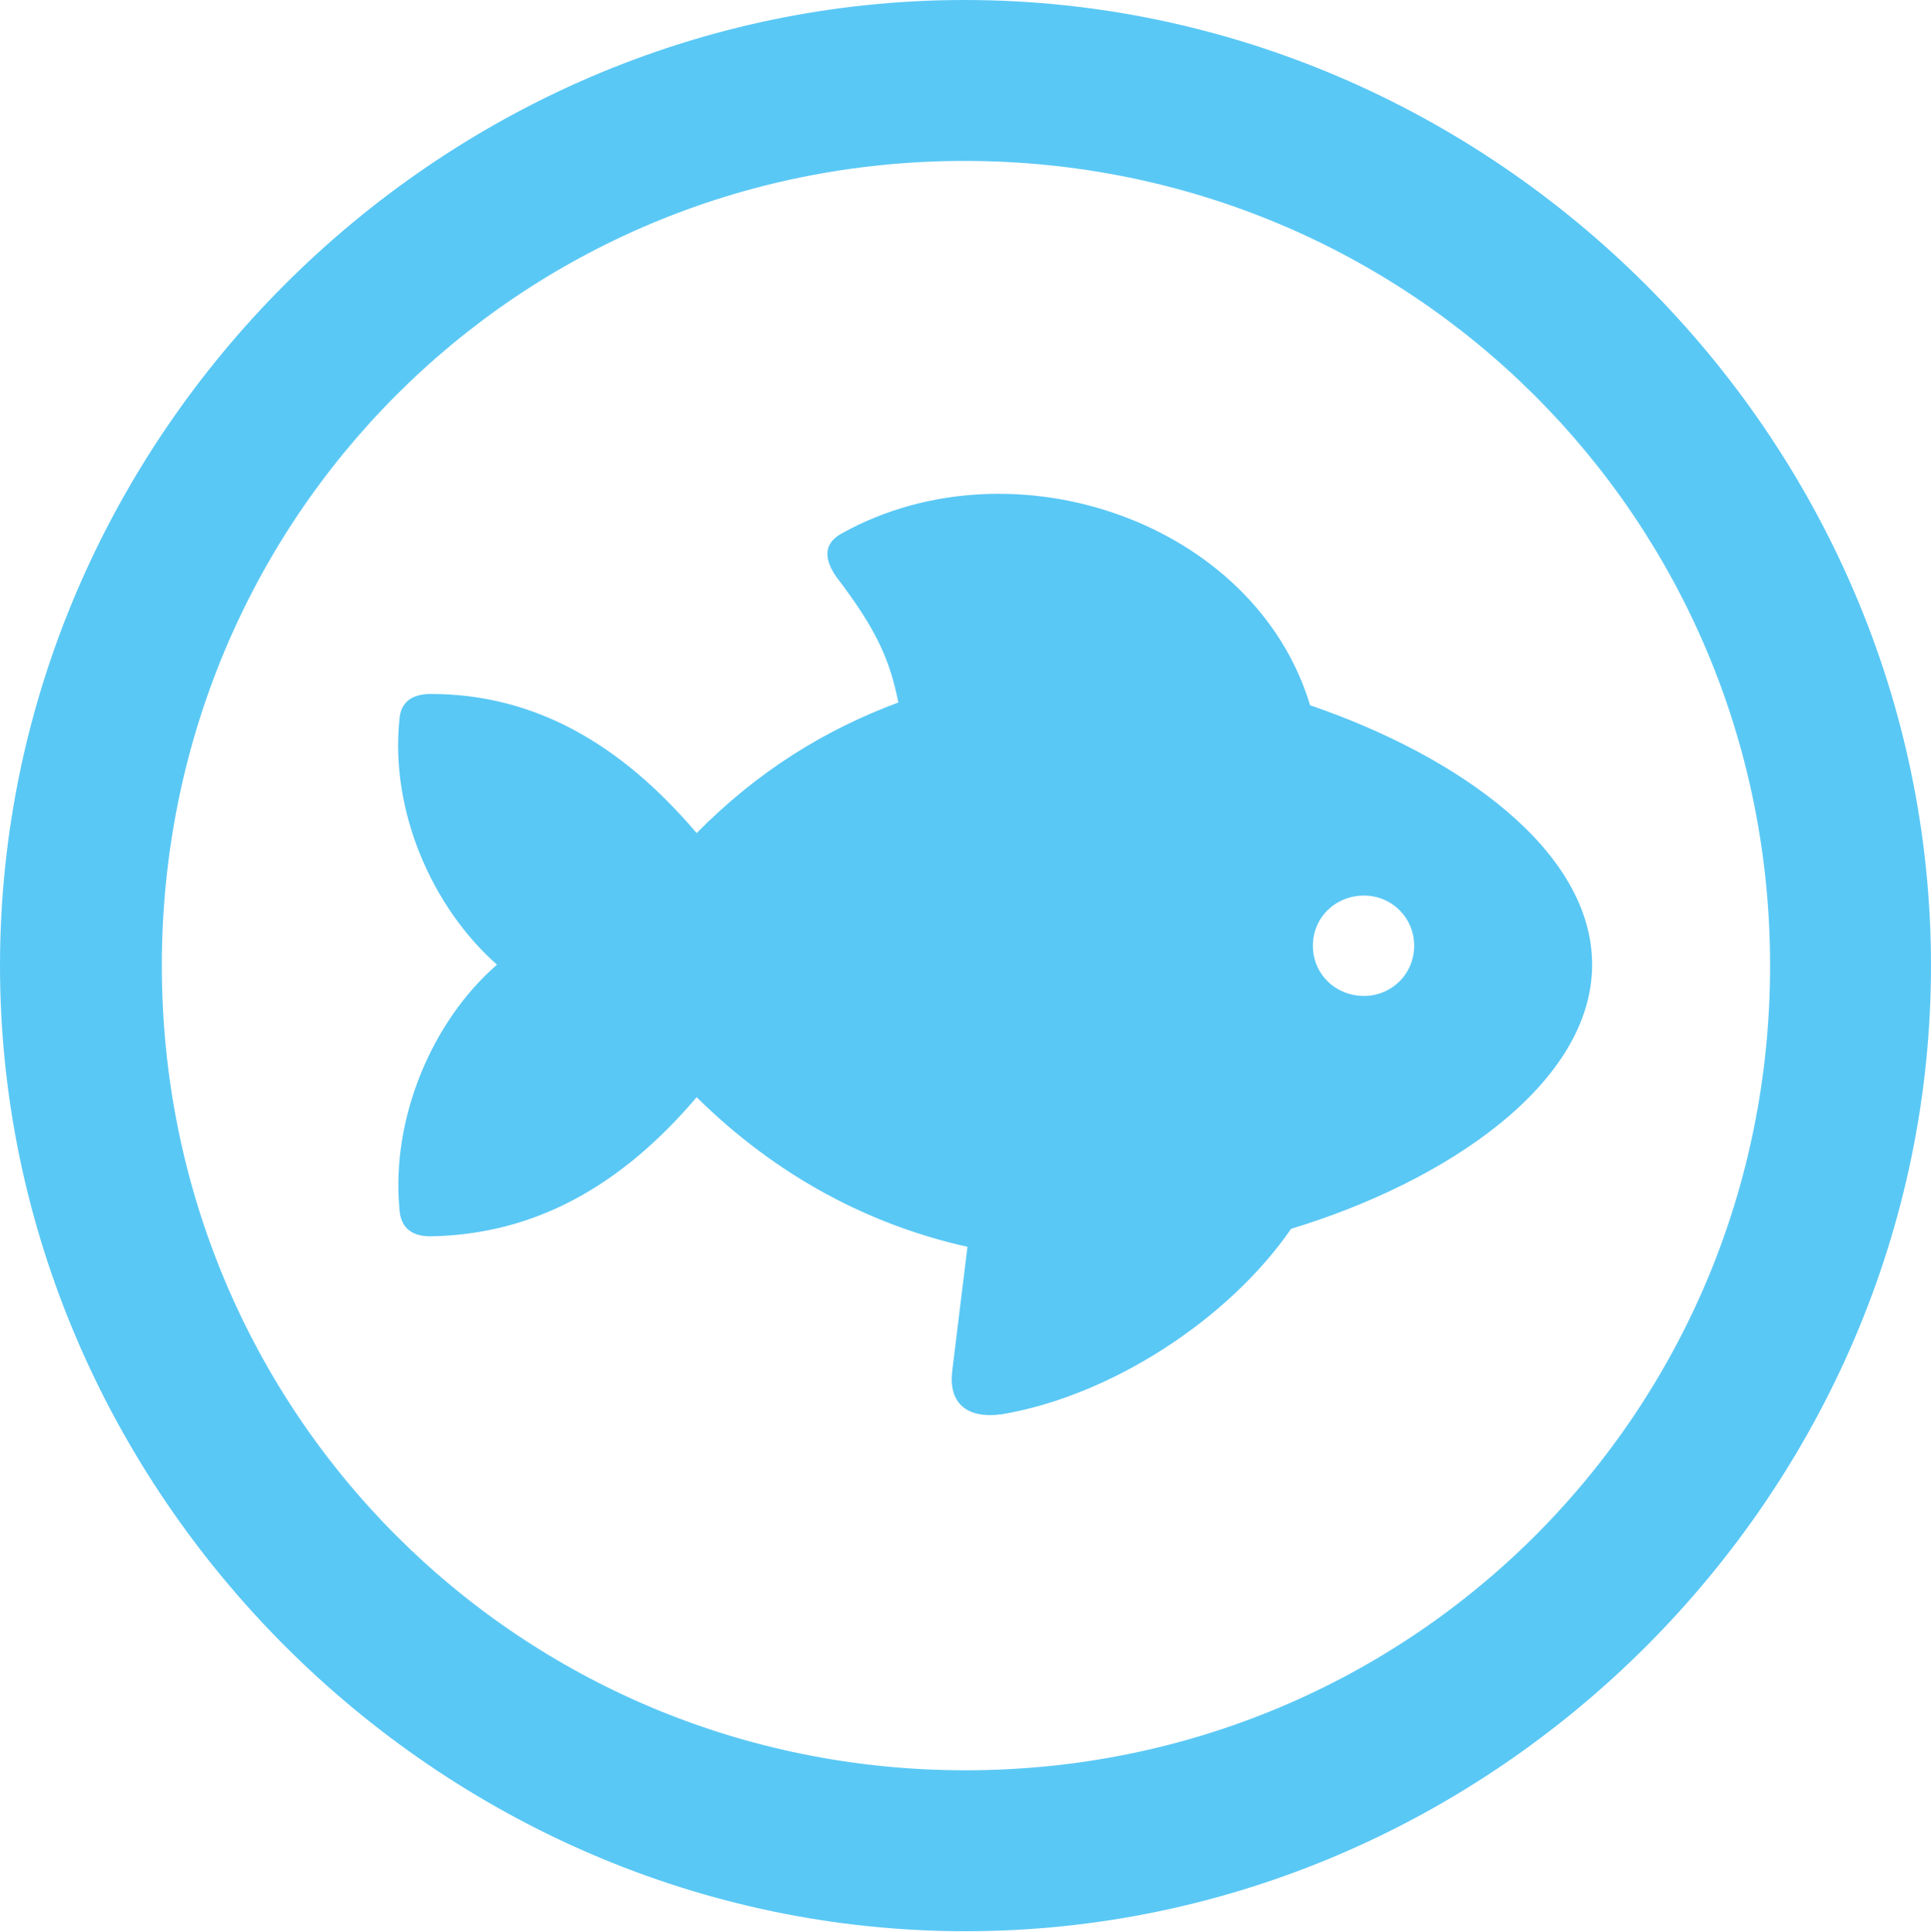 <?xml version="1.0" encoding="UTF-8"?>
<!--Generator: Apple Native CoreSVG 175.5-->
<!DOCTYPE svg
PUBLIC "-//W3C//DTD SVG 1.1//EN"
       "http://www.w3.org/Graphics/SVG/1.1/DTD/svg11.dtd">
<svg version="1.1" xmlns="http://www.w3.org/2000/svg" xmlns:xlink="http://www.w3.org/1999/xlink" width="24.902" height="24.915">
 <g>
  <rect height="24.915" opacity="0" width="24.902" x="0" y="0"/>
  <path d="M12.451 24.902C19.263 24.902 24.902 19.25 24.902 12.451C24.902 5.64 19.25 0 12.439 0C5.64 0 0 5.64 0 12.451C0 19.25 5.652 24.902 12.451 24.902ZM12.451 22.827C6.689 22.827 2.087 18.213 2.087 12.451C2.087 6.689 6.677 2.075 12.439 2.075C18.201 2.075 22.827 6.689 22.827 12.451C22.827 18.213 18.213 22.827 12.451 22.827ZM5.151 15.588C5.164 15.832 5.31 15.942 5.554 15.942C6.897 15.918 8.008 15.295 8.984 14.148C10.022 15.173 11.218 15.796 12.476 16.077L12.28 17.676C12.231 18.079 12.451 18.298 12.915 18.237C14.307 18.005 15.832 17.029 16.65 15.845C18.665 15.234 20.532 13.965 20.532 12.439C20.532 10.974 18.823 9.753 16.895 9.094C16.186 6.738 13.074 5.652 10.864 6.873C10.632 6.995 10.608 7.19 10.791 7.446C11.304 8.118 11.475 8.508 11.585 9.058C10.632 9.412 9.766 9.949 8.984 10.742C8.008 9.595 6.897 8.948 5.554 8.948C5.31 8.948 5.164 9.058 5.151 9.277C5.029 10.449 5.566 11.694 6.409 12.439C5.566 13.171 5.042 14.429 5.151 15.588ZM17.59 12.842C17.224 12.842 16.931 12.561 16.931 12.195C16.931 11.829 17.224 11.548 17.59 11.548C17.944 11.548 18.237 11.829 18.237 12.195C18.237 12.561 17.944 12.842 17.59 12.842Z" fill="#5ac8f5"/>
 </g>
</svg>
